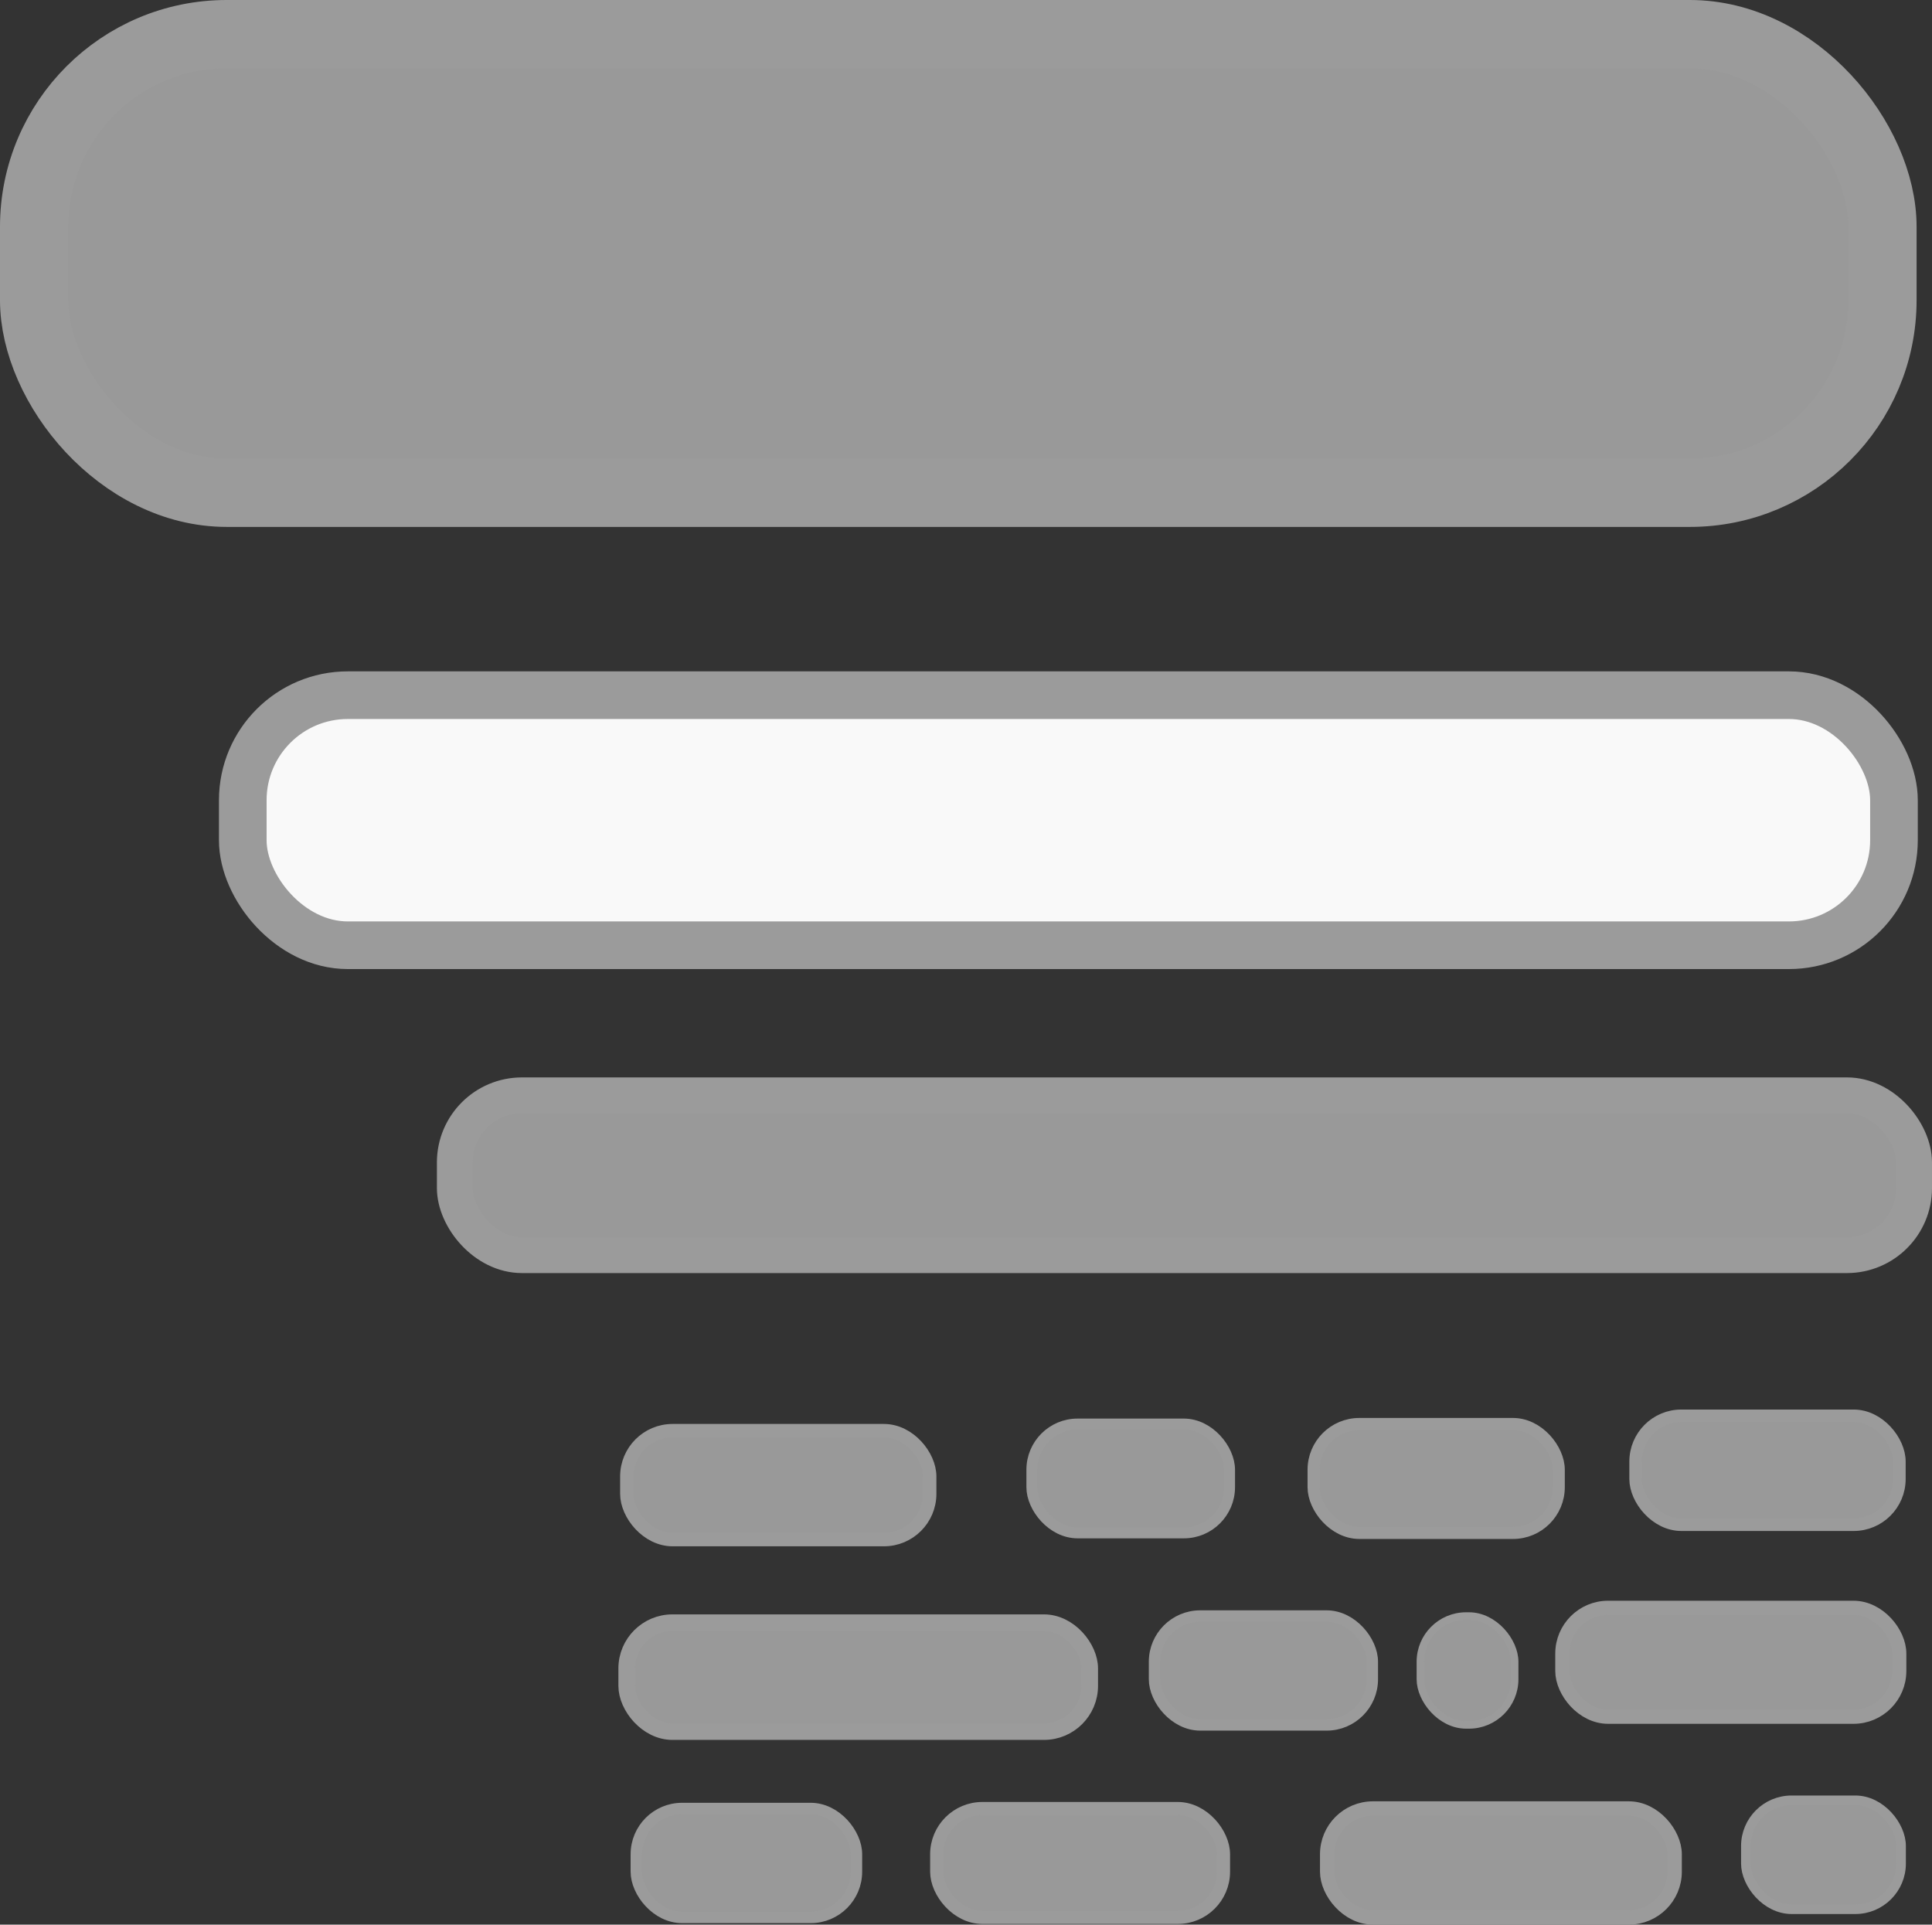 <?xml version="1.0" encoding="UTF-8" standalone="no"?>
<!-- Created with Inkscape (http://www.inkscape.org/) -->

<svg
   xmlns:dc="http://purl.org/dc/elements/1.1/"
   xmlns:cc="http://creativecommons.org/ns#"
   xmlns:rdf="http://www.w3.org/1999/02/22-rdf-syntax-ns#"
   xmlns:svg="http://www.w3.org/2000/svg"
   xmlns="http://www.w3.org/2000/svg"
   xmlns:xlink="http://www.w3.org/1999/xlink"
   xmlns:sodipodi="http://sodipodi.sourceforge.net/DTD/sodipodi-0.dtd"
   xmlns:inkscape="http://www.inkscape.org/namespaces/inkscape"
   version="1.0"
   width="533.703"
   height="531.677"
   id="Yes_check"
   inkscape:version="0.48.2 r9819"
   sodipodi:docname="subtitle.svg">
  <rect width="100%" height="100%" fill="#333333" stroke="none"/>
  <sodipodi:namedview
     pagecolor="#ffffff"
     bordercolor="#666666"
     borderopacity="1"
     objecttolerance="10"
     gridtolerance="10"
     guidetolerance="10"
     inkscape:pageopacity="0"
     inkscape:pageshadow="2"
     inkscape:window-width="726"
     inkscape:window-height="622"
     id="namedview14"
     showgrid="false"
     inkscape:zoom="0.44668018"
     inkscape:cx="264.61262"
     inkscape:cy="270.31584"
     inkscape:window-x="22"
     inkscape:window-y="356"
     inkscape:window-maximized="0"
     inkscape:current-layer="Yes_check"
     fit-margin-top="0"
     fit-margin-left="0"
     fit-margin-right="0"
     fit-margin-bottom="0" />
  <defs
     id="defs1373">
    <linearGradient
       id="linearGradient2250">
      <stop
         id="stop2252"
         style="stop-color:#008700;stop-opacity:1"
         offset="0" />
      <stop
         id="stop2254"
         style="stop-color:#006f00;stop-opacity:1"
         offset="1" />
    </linearGradient>
    <radialGradient
       cx="206.952"
       cy="329.383"
       r="292.311"
       fx="206.952"
       fy="329.383"
       id="radialGradient2256"
       xlink:href="#linearGradient2250"
       gradientUnits="userSpaceOnUse"
       gradientTransform="matrix(1,0,0,0.983,0,5.166)" />
  </defs>
  <g
     id="text2987"
     style="font-size:829.312px;font-style:normal;font-variant:normal;font-weight:normal;font-stretch:normal;text-align:start;line-height:125%;letter-spacing:0px;word-spacing:0px;writing-mode:lr-tb;text-anchor:start;fill:#f2f2f2;fill-opacity:1;stroke:none;font-family:Calibri;-inkscape-font-specification:Calibri"
     transform="translate(0.442,-2.81)" />
  <rect
     style="fill:#f9f9f9;fill-opacity:1;stroke:#9b9b9b;stroke-width:13.16;stroke-linecap:butt;stroke-linejoin:miter;stroke-miterlimit:4;stroke-opacity:1;stroke-dasharray:none"
     id="rect3001-1"
     width="456.131"
     height="69.08"
     x="67.065"
     y="192.045"
     ry="29.013" />
  <rect
     style="fill:#999999;fill-opacity:1;stroke:#9b9b9b;stroke-width:9.891;stroke-linecap:butt;stroke-linejoin:miter;stroke-miterlimit:4;stroke-opacity:1;stroke-dasharray:none"
     id="rect3001-1-7"
     width="403.12"
     height="44.159"
     x="125.637"
     y="302.58"
     ry="18.546" />
  <rect
     style="fill:#999999;fill-opacity:1;stroke:#9b9b9b;stroke-width:4.598;stroke-linecap:butt;stroke-linejoin:miter;stroke-miterlimit:4;stroke-opacity:1;stroke-dasharray:none"
     id="rect3001-1-7-4"
     width="127.897"
     height="30.079"
     x="173.127"
     y="448.272"
     ry="12.633" />
  <rect
     style="fill:#999999;fill-opacity:1;stroke:#9b9b9b;stroke-width:3.154;stroke-linecap:butt;stroke-linejoin:miter;stroke-miterlimit:4;stroke-opacity:1;stroke-dasharray:none"
     id="rect3001-1-7-4-8"
     width="60.166"
     height="30.079"
     x="318.93"
     y="446.43"
     ry="12.633" />
  <rect
     style="fill:#999999;fill-opacity:1;stroke:#9b9b9b;stroke-width:2.075;stroke-linecap:butt;stroke-linejoin:miter;stroke-miterlimit:4;stroke-opacity:1;stroke-dasharray:none"
     id="rect3001-1-7-4-8-2"
     width="26.048"
     height="30.079"
     x="392.371"
     y="446.43"
     ry="12.633" />
  <rect
     style="fill:#999999;fill-opacity:1;stroke:#9b9b9b;stroke-width:3.17;stroke-linecap:butt;stroke-linejoin:miter;stroke-miterlimit:4;stroke-opacity:1;stroke-dasharray:none"
     id="rect3001-1-7-4-8-2-7"
     width="60.795"
     height="30.079"
     x="175.789"
     y="499.606"
     ry="12.633" />
  <rect
     style="fill:#999999;fill-opacity:1;stroke:#9b9b9b;stroke-width:3.619;stroke-linecap:butt;stroke-linejoin:miter;stroke-miterlimit:4;stroke-opacity:1;stroke-dasharray:none"
     id="rect3001-1-7-4-8-2-7-7"
     width="79.234"
     height="30.079"
     x="258.754"
     y="499.606"
     ry="12.633" />
  <rect
     style="fill:#999999;fill-opacity:1;stroke:#9b9b9b;stroke-width:3.983;stroke-linecap:butt;stroke-linejoin:miter;stroke-miterlimit:4;stroke-opacity:1;stroke-dasharray:none"
     id="rect3001-1-7-4-8-2-7-7-1"
     width="95.973"
     height="30.079"
     x="366.631"
     y="499.606"
     ry="12.633" />
  <rect
     style="fill:#999999;fill-opacity:1;stroke:#9b9b9b;stroke-width:2.662;stroke-linecap:butt;stroke-linejoin:miter;stroke-miterlimit:4;stroke-opacity:1;stroke-dasharray:none"
     id="rect3001-1-7-4-8-2-7-2"
     width="42.869"
     height="30.079"
     x="482.289"
     y="497.34"
     ry="12.633" />
  <rect
     style="fill:#999999;fill-opacity:1;stroke:#9b9b9b;stroke-width:3.922;stroke-linecap:butt;stroke-linejoin:miter;stroke-miterlimit:4;stroke-opacity:1;stroke-dasharray:none"
     id="rect3001-1-7-4-8-2-6"
     width="93.062"
     height="30.079"
     x="431.593"
     y="444.165"
     ry="12.633" />
  <rect
     style="fill:#999999;fill-opacity:1;stroke:#9b9b9b;stroke-width:3.719;stroke-linecap:butt;stroke-linejoin:miter;stroke-miterlimit:4;stroke-opacity:1;stroke-dasharray:none"
     id="rect3001-1-7-4-1"
     width="83.651"
     height="30.079"
     x="173.165"
     y="395.227"
     ry="12.633" />
  <rect
     style="fill:#999999;fill-opacity:1;stroke:#9b9b9b;stroke-width:3.005;stroke-linecap:butt;stroke-linejoin:miter;stroke-miterlimit:4;stroke-opacity:1;stroke-dasharray:none"
     id="rect3001-1-7-4-8-7"
     width="54.625"
     height="30.079"
     x="285.04"
     y="393.385"
     ry="12.633" />
  <rect
     style="fill:#999999;fill-opacity:1;stroke:#9b9b9b;stroke-width:3.346;stroke-linecap:butt;stroke-linejoin:miter;stroke-miterlimit:4;stroke-opacity:1;stroke-dasharray:none"
     id="rect3001-1-7-4-8-2-4"
     width="67.716"
     height="30.079"
     x="362.877"
     y="393.385"
     ry="12.633" />
  <rect
     style="fill:#999999;fill-opacity:1;stroke:#9b9b9b;stroke-width:3.471;stroke-linecap:butt;stroke-linejoin:miter;stroke-miterlimit:4;stroke-opacity:1;stroke-dasharray:none"
     id="rect3001-1-7-4-8-2-6-0"
     width="72.86"
     height="30.079"
     x="451.832"
     y="391.12"
     ry="12.633" />
  <rect
     style="fill:#999999;fill-opacity:1;stroke:#9b9b9b;stroke-width:18.857;stroke-linecap:butt;stroke-linejoin:miter;stroke-miterlimit:4;stroke-opacity:1;stroke-dasharray:none"
     id="rect3001-1-9"
     width="510.589"
     height="126.704"
     x="9.428"
     y="9.428"
     ry="53.214" />
</svg>

